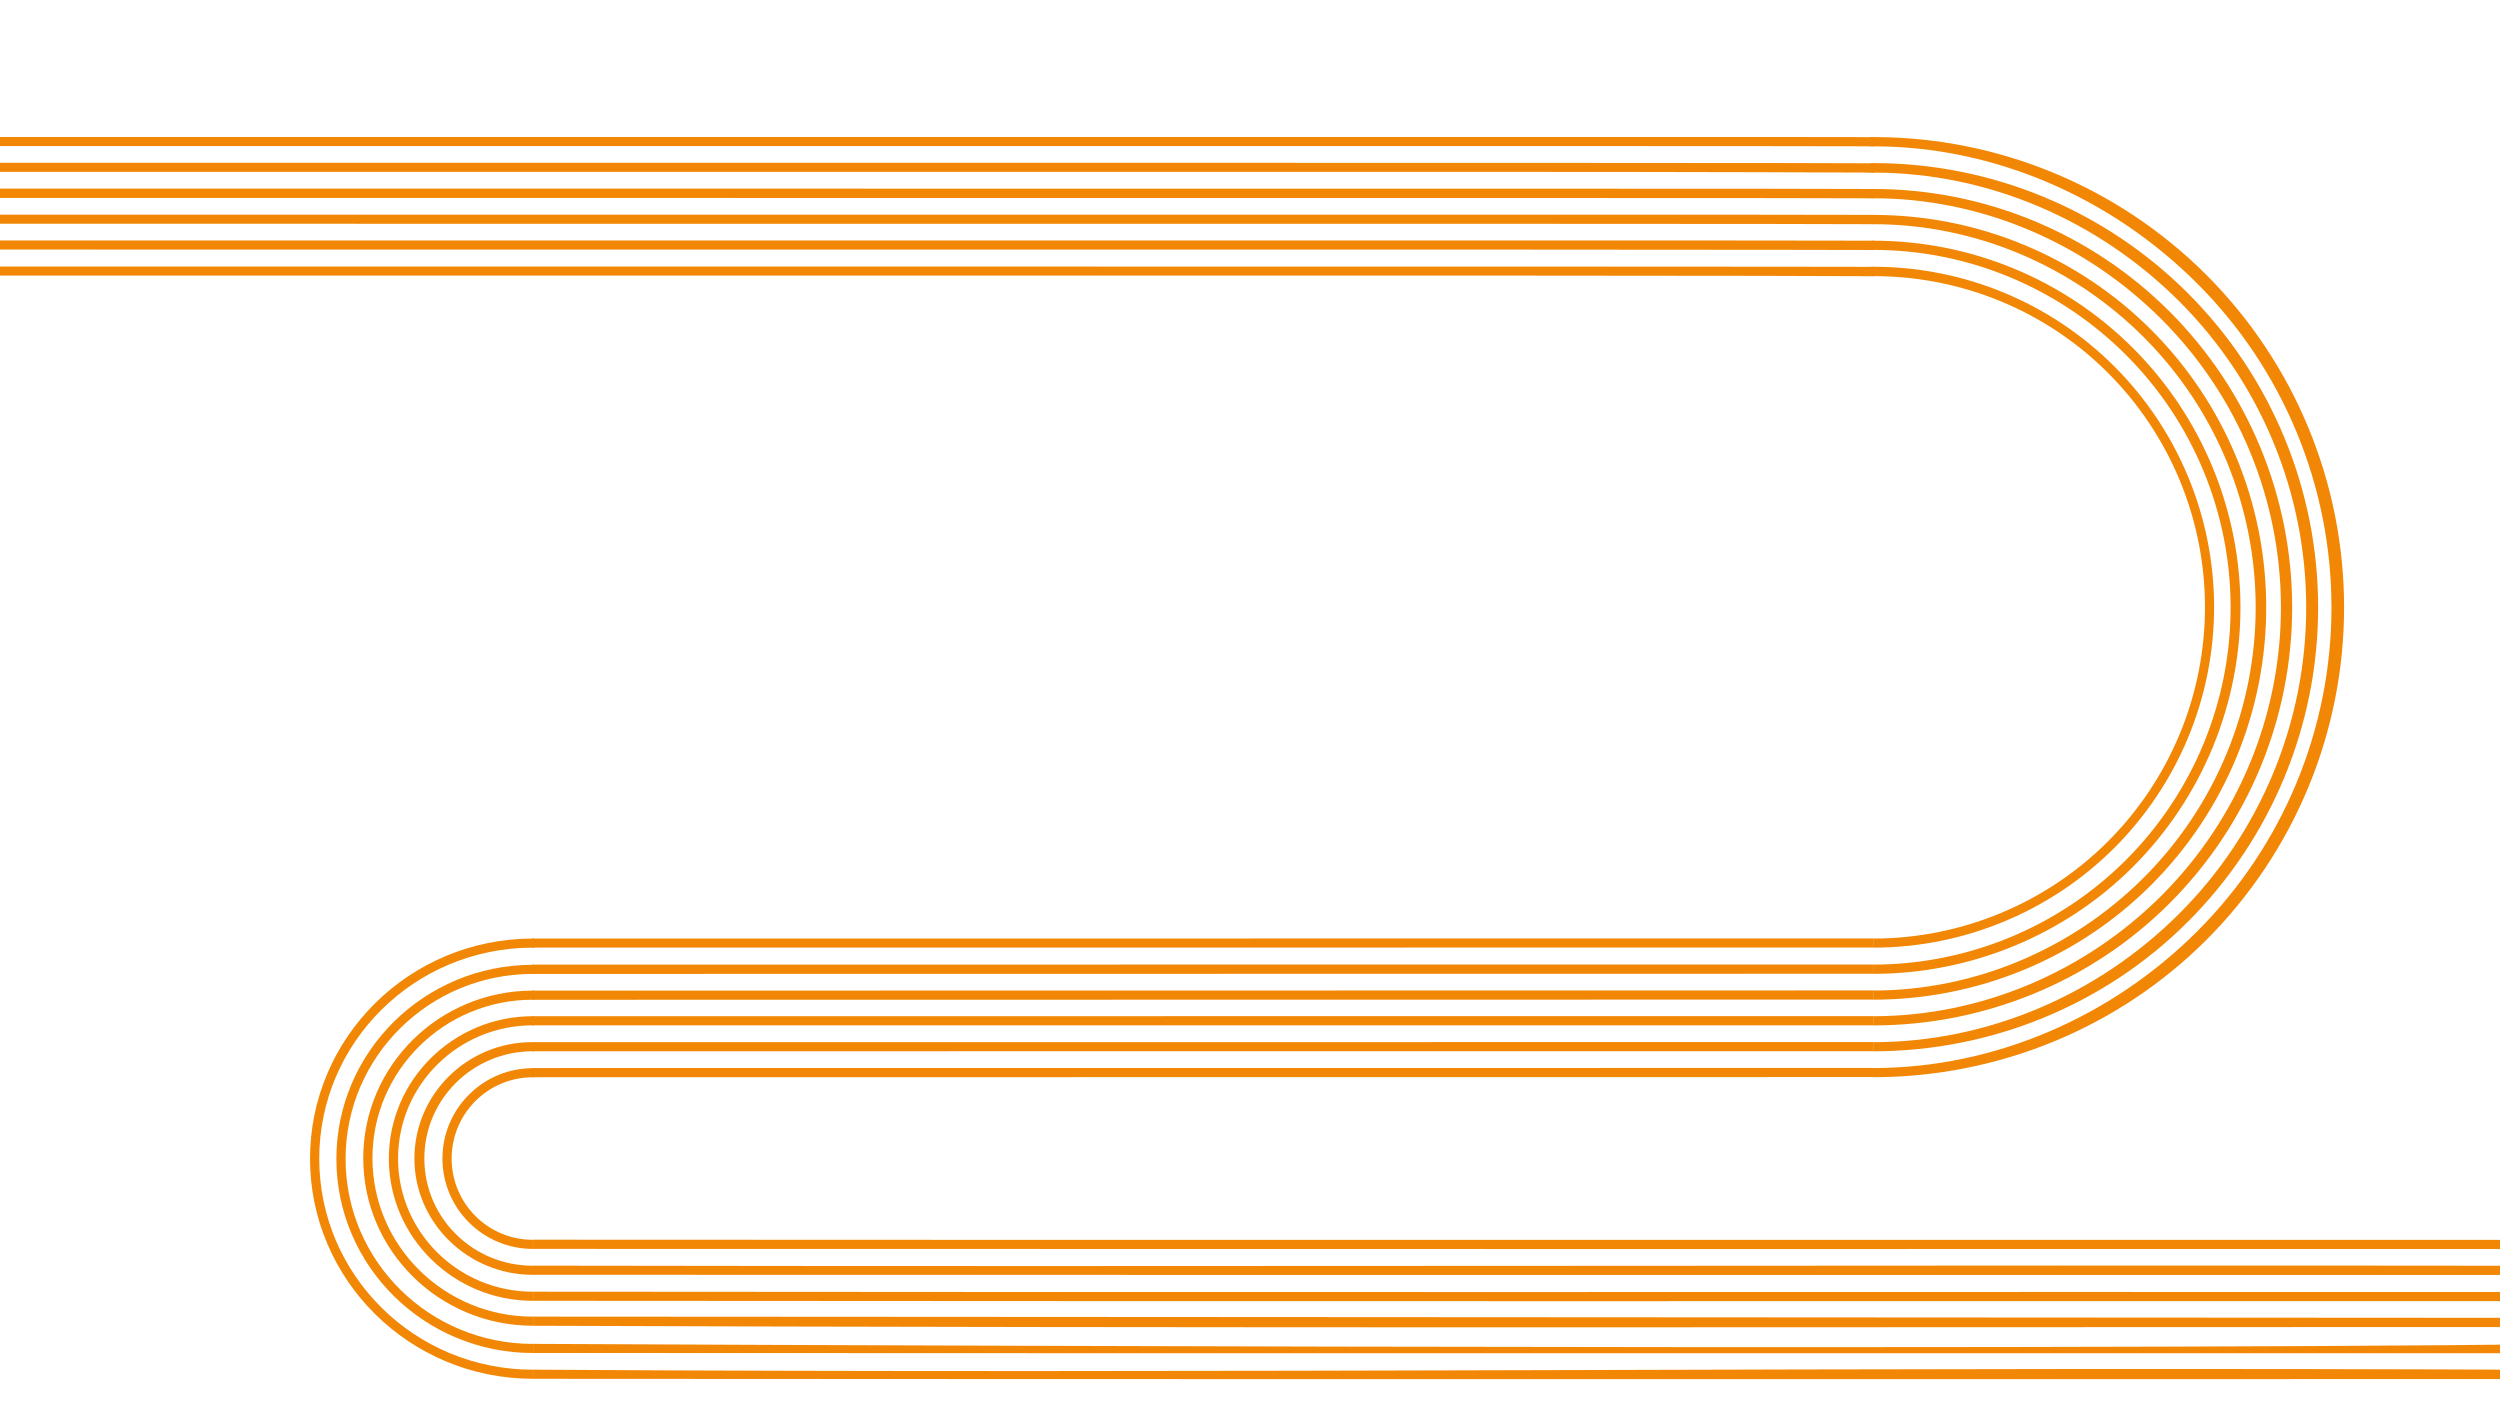 <?xml version="1.0" encoding="UTF-8" standalone="no"?>
<!-- Created with Inkscape (http://www.inkscape.org/) -->

<svg
   version="1.1"
   id="svg1"
   width="1920"
   height="1080"
   viewBox="0 0 1920 1080"
   sodipodi:docname="landing_large_line_only.svg"
   inkscape:version="1.3.2 (091e20e, 2023-11-25)"
   inkscape:export-filename="landing_line_large.svg"
   inkscape:export-xdpi="96"
   inkscape:export-ydpi="96"
   xml:space="preserve"
   xmlns:inkscape="http://www.inkscape.org/namespaces/inkscape"
   xmlns:sodipodi="http://sodipodi.sourceforge.net/DTD/sodipodi-0.dtd"
   xmlns="http://www.w3.org/2000/svg"
   xmlns:svg="http://www.w3.org/2000/svg"><defs
     id="defs1"><rect
       x="153.178"
       y="148.802"
       width="1284.509"
       height="448.593"
       id="rect31" /><inkscape:path-effect
       effect="bspline"
       id="path-effect4"
       is_visible="true"
       lpeversion="1.3"
       weight="33.333"
       steps="2"
       helper_size="0"
       apply_no_weight="true"
       apply_with_weight="true"
       only_selected="false"
       uniform="false" /><inkscape:path-effect
       effect="bspline"
       id="path-effect27"
       is_visible="true"
       lpeversion="1.3"
       weight="33.333"
       steps="2"
       helper_size="0"
       apply_no_weight="true"
       apply_with_weight="true"
       only_selected="false"
       uniform="false" /><inkscape:path-effect
       effect="fillet_chamfer"
       id="path-effect48"
       is_visible="true"
       lpeversion="1"
       nodesatellites_param="F,0,0,1,0,35.174,0,1 @ F,0,0,1,0,0,0,1 @ F,0,0,1,0,0,0,1 @ F,0,0,1,0,26.967,0,1"
       radius="0"
       unit="px"
       method="auto"
       mode="F"
       chamfer_steps="1"
       flexible="false"
       use_knot_distance="true"
       apply_no_radius="true"
       apply_with_radius="true"
       only_selected="false"
       hide_knots="false" /><rect
       x="633.892"
       y="291.688"
       width="791.957"
       height="246.061"
       id="rect47" /><rect
       x="50.66"
       y="467.76"
       width="207.706"
       height="20.264"
       id="rect3" /><rect
       x="173.933"
       y="280.318"
       width="1372.885"
       height="202.64"
       id="rect1" /><pattern
       patternUnits="userSpaceOnUse"
       width="459.117"
       height="454.023"
       patternTransform="translate(85.461,465.152)"
       preserveAspectRatio="xMidYMid"
       id="pattern4"
       inkscape:label="path19"><path
         id="use21"
         style="display:inline;fill:none;stroke:#ffffff;stroke-width:9.6;stroke-linecap:round;stroke-linejoin:round;stroke-dasharray:none;paint-order:markers stroke fill"
         inkscape:label="path19"
         d="m 318.758,226.816 c 10e-6,48.884 -39.974,88.513 -89.286,88.513 -49.311,0 -89.286,-39.629 -89.286,-88.513 0,-48.884 39.974,-88.513 89.286,-88.513 49.311,0 89.286,39.629 89.286,88.513 z"
         sodipodi:nodetypes="sssss" /><path
         id="path19-7-7"
         style="display:inline;fill:none;stroke:#ffffff;stroke-width:9.5;stroke-linecap:round;stroke-linejoin:round;stroke-dasharray:none;paint-order:markers stroke fill"
         inkscape:label="path19"
         d="m 373.415,226.867 c 0,78.212 -63.897,141.661 -142.871,142.056 -0.247,8.3e-4 -0.495,0.002 -0.743,0.002 -79.315,0 -143.613,-63.602 -143.613,-142.058 0,-78.457 64.298,-142.058 143.613,-142.058 79.315,0 143.613,63.602 143.613,142.058 z"
         sodipodi:nodetypes="ssssss" /><path
         id="ellipse22"
         style="display:inline;fill:none;stroke:#ffffff;stroke-width:9.6;stroke-linecap:round;stroke-linejoin:round;stroke-dasharray:none;paint-order:markers stroke fill"
         inkscape:label="path19"
         d="M 399.677,226.484 A 169.875,168.076 0 0 1 229.802,394.56 169.875,168.076 0 0 1 59.926,226.484 169.875,168.076 0 0 1 229.802,58.408 169.875,168.076 0 0 1 399.677,226.484 Z" /><path
         id="ellipse23"
         style="display:inline;fill:none;stroke:#ffffff;stroke-width:9.7;stroke-linecap:round;stroke-linejoin:round;stroke-dasharray:none;paint-order:markers stroke fill"
         inkscape:label="path19"
         d="M 427.357,227.078 A 197.555,195.402 0 0 1 229.802,422.48 197.555,195.402 0 0 1 32.247,227.078 197.555,195.402 0 0 1 229.802,31.676 197.555,195.402 0 0 1 427.357,227.078 Z" /><path
         id="ellipse24"
         style="display:inline;fill:none;stroke:#ffffff;stroke-width:9.5;stroke-linecap:round;stroke-linejoin:round;stroke-dasharray:none;paint-order:markers stroke fill"
         inkscape:label="path19"
         d="M 454.313,227.011 A 224.754,222.315 0 0 1 229.559,449.326 224.754,222.315 0 0 1 4.805,227.011 224.754,222.315 0 0 1 229.559,4.696 224.754,222.315 0 0 1 454.313,227.011 Z" /><path
         id="ellipse25"
         style="display:inline;fill:none;stroke:#ffffff;stroke-width:9.5;stroke-linecap:round;stroke-linejoin:round;stroke-dasharray:none;paint-order:markers stroke fill"
         inkscape:label="path19"
         d="M 346.394,226.817 A 115.263,116.731 87.587 0 1 229.541,342.083 115.263,116.731 87.587 0 1 112.937,226.817 115.263,116.731 87.587 0 1 229.79,111.551 115.263,116.731 87.587 0 1 346.394,226.817 Z" /></pattern><pattern
       patternUnits="userSpaceOnUse"
       width="674.276"
       height="674.266"
       patternTransform="translate(1172.337,23.794)"
       preserveAspectRatio="xMidYMid"
       id="pattern68"><path
         id="path39"
         style="fill:none;fill-opacity:1;stroke:#ffffff;stroke-width:9.2;stroke-linecap:butt;stroke-dasharray:none;stroke-opacity:1;paint-order:normal"
         d="M 337.137,4.548 A 332.486,332.585 0 0 0 4.653,337.132 332.486,332.585 0 0 0 337.137,669.718 332.486,332.585 0 0 0 669.623,337.132 332.486,332.585 0 0 0 337.137,4.548 Z M 336.875,30.095 A 307.157,307.158 0 0 1 644.034,337.253 307.157,307.158 0 0 1 336.875,644.411 307.157,307.158 0 0 1 29.717,337.253 307.157,307.158 0 0 1 336.875,30.095 Z m 0.262,25.102 A 281.944,281.945 0 0 0 55.194,337.142 281.944,281.945 0 0 0 337.137,619.085 281.944,281.945 0 0 0 619.082,337.142 281.944,281.945 0 0 0 337.137,55.196 Z m 0,25.275 A 256.596,256.596 0 0 1 593.735,337.069 256.596,256.596 0 0 1 337.137,593.665 256.596,256.596 0 0 1 80.541,337.069 256.596,256.596 0 0 1 337.137,80.472 Z m 0,25.197 A 231.453,231.454 0 0 0 105.684,337.122 231.453,231.454 0 0 0 337.137,568.577 231.453,231.454 0 0 0 568.592,337.122 231.453,231.454 0 0 0 337.137,105.669 Z m 0,25.592 A 205.794,205.794 0 0 1 542.932,337.054 205.794,205.794 0 0 1 337.137,542.849 205.794,205.794 0 0 1 131.344,337.054 205.794,205.794 0 0 1 337.137,131.261 Z" /></pattern></defs><sodipodi:namedview
     id="namedview1"
     pagecolor="#000000"
     bordercolor="#000000"
     borderopacity="0.25"
     inkscape:showpageshadow="2"
     inkscape:pageopacity="0.0"
     inkscape:pagecheckerboard="false"
     inkscape:deskcolor="#d1d1d1"
     showgrid="false"
     showguides="true"
     inkscape:zoom="4.5359019"
     inkscape:cx="504.64054"
     inkscape:cy="981.5027"
     inkscape:window-width="1392"
     inkscape:window-height="1027"
     inkscape:window-x="0"
     inkscape:window-y="25"
     inkscape:window-maximized="0"
     inkscape:current-layer="g1"><inkscape:grid
       id="grid11"
       units="px"
       originx="0"
       originy="0"
       spacingx="1"
       spacingy="1"
       empcolor="#0099e5"
       empopacity="0.302"
       color="#0099e5"
       opacity="0.149"
       empspacing="5"
       dotted="false"
       gridanglex="30"
       gridanglez="30"
       visible="false" /><sodipodi:guide
       position="960,609.357"
       orientation="-1,0"
       id="guide72"
       inkscape:locked="false"
       inkscape:label=""
       inkscape:color="rgb(192,28,40)" /><sodipodi:guide
       position="240,500"
       orientation="-1,0"
       id="guide22"
       inkscape:locked="false"
       inkscape:label=""
       inkscape:color="rgb(255,190,111)" /><sodipodi:guide
       position="1090.065,1438.821"
       orientation="0,-1"
       id="guide35"
       inkscape:locked="false" /><sodipodi:guide
       position="960,500"
       orientation="0,1"
       id="guide36"
       inkscape:locked="false"
       inkscape:label=""
       inkscape:color="rgb(192,28,40)" /><sodipodi:guide
       position="360,500"
       orientation="-1,0"
       id="guide1"
       inkscape:locked="false"
       inkscape:label=""
       inkscape:color="rgb(255,190,111)" /><sodipodi:guide
       position="480,500"
       orientation="-1,0"
       id="guide2"
       inkscape:locked="false"
       inkscape:label=""
       inkscape:color="rgb(255,190,111)" /><sodipodi:guide
       position="720,500"
       orientation="-1,0"
       id="guide3"
       inkscape:label=""
       inkscape:locked="false"
       inkscape:color="rgb(255,190,111)" /><sodipodi:guide
       position="600,500"
       orientation="-1,0"
       id="guide4"
       inkscape:label=""
       inkscape:locked="false"
       inkscape:color="rgb(255,190,111)" /><sodipodi:guide
       position="840,500"
       orientation="-1,0"
       id="guide5"
       inkscape:label=""
       inkscape:locked="false"
       inkscape:color="rgb(255,190,111)" /><sodipodi:guide
       position="1080,1071.915"
       orientation="-1,0"
       id="guide6"
       inkscape:label=""
       inkscape:locked="false"
       inkscape:color="rgb(255,190,111)" /><sodipodi:guide
       position="1200,1121.057"
       orientation="-1,0"
       id="guide7"
       inkscape:label=""
       inkscape:locked="false"
       inkscape:color="rgb(255,190,111)" /><sodipodi:guide
       position="1320,1103.078"
       orientation="-1,0"
       id="guide8"
       inkscape:label=""
       inkscape:locked="false"
       inkscape:color="rgb(255,190,111)" /><sodipodi:guide
       position="1440,1113.865"
       orientation="-1,0"
       id="guide9"
       inkscape:label=""
       inkscape:locked="false"
       inkscape:color="rgb(255,190,111)" /><sodipodi:guide
       position="1320,1103.078"
       orientation="-1,0"
       id="guide10"
       inkscape:label=""
       inkscape:locked="false"
       inkscape:color="rgb(255,190,111)" /><sodipodi:guide
       position="1680,1135.44"
       orientation="-1,0"
       id="guide11"
       inkscape:label=""
       inkscape:locked="false"
       inkscape:color="rgb(255,190,111)" /><sodipodi:guide
       position="1560,1185.78"
       orientation="-1,0"
       id="guide12"
       inkscape:label=""
       inkscape:locked="false"
       inkscape:color="rgb(255,190,111)" /></sodipodi:namedview><g
     inkscape:groupmode="layer"
     inkscape:label="line2"
     id="g1"
     transform="matrix(0.657,0,0,0.649,382.253,79.427)"
     style="display:inline;fill:#f28705;fill-opacity:1;stroke-width:1.278"><path
       id="path2"
       style="font-size:225.137px;font-family:'Creative Fusion';-inkscape-font-specification:'Creative Fusion, Normal';fill:#f28705;fill-opacity:1;stroke-width:14.089;stroke-linecap:round;paint-order:markers stroke fill"
       inkscape:label="path5"
       d="m 42.324,1344.614 -0.627,0.436 0.134,1.577 v 8.877 c 791.527,0.29 1583.054,0.148 2374.581,0.15 v -10.839 c -791.362,-0.21 -1582.725,0.341 -2374.087,-0.202 z m 0.056,30.717 -1.118,10.842 c 791.716,0.3 1583.433,0.15 2375.149,0.153 v -10.827 c -791.342,-1.02 -1582.689,1.276 -2374.031,-0.169 z m -0.181,30.819 0.039,0.039 c 0,0 -0.251,10.794 -0.369,10.736 791.514,0.735 1583.028,0.355 2374.542,0.355 v -10.767 c -791.404,-0.25 -1582.809,0.505 -2374.212,-0.364 z m -0.137,29.495 -0.149,10.821 c 791.493,3.041 1583,1.48 2374.498,1.48 v -10.839 z m -0.125,32.251 0.033,10.784 c 791.48,0.444 1582.961,0.223 2374.441,0.223 v -10.842 c -667.038,8.449 -2374.474,-0.165 -2374.474,-0.165 z m -0.107,30.53 v 10.821 c 791.527,0.637 1583.054,0.315 2374.581,0.316 v -10.836 c -791.426,-4.097 -1583.171,4.841 -2374.581,-0.301 z"
       sodipodi:nodetypes="cccccccccccccccccccccccccccccccccc" /><path
       id="circle31"
       style="display:inline;fill:#f28705;fill-opacity:1;stroke-width:1.278;color:#000000;stroke-miterlimit:0;-inkscape-stroke:none"
       d="m 41.072,988.269 c -143.792,0 -260.474,116.682 -260.474,260.474 0,143.792 116.682,260.474 260.474,260.474 0.401,0 0.795,-0.028 1.195,-0.03 v -10.767 c -0.4,0 -0.794,0.03 -1.195,0.03 -137.974,0 -249.709,-111.734 -249.709,-249.707 0,-137.974 111.735,-249.71 249.709,-249.71 0.401,0 0.795,0.028 1.195,0.03 v -10.764 c -0.4,-0.002 -0.794,-0.03 -1.195,-0.03 z m 0,31.057 c -126.786,0 -229.68,102.896 -229.68,229.682 0,126.786 102.894,229.682 229.68,229.682 0.401,0 0.795,-0.028 1.195,-0.03 v -10.764 c -0.4,0 -0.794,0.03 -1.195,0.03 -120.968,0 -218.915,-97.95 -218.915,-218.918 0,-120.968 97.947,-218.918 218.915,-218.918 0.401,0 0.795,0.028 1.195,0.03 v -10.764 c -0.4,0 -0.794,-0.03 -1.195,-0.03 z m 0,30.536 c -109.444,0 -198.28,88.838 -198.28,198.282 0,109.444 88.836,198.282 198.28,198.282 0.401,0 0.795,-0.028 1.195,-0.03 v -10.767 c -0.4,0 -0.794,0.03 -1.195,0.03 -103.626,0 -187.515,-83.889 -187.515,-187.515 0,-103.626 83.889,-187.515 187.515,-187.515 0.401,0 0.795,0.028 1.195,0.03 v -10.767 c -0.4,0 -0.794,-0.03 -1.195,-0.03 z m 0,30.296 c -92.912,0 -168.348,75.505 -168.348,168.416 0,92.912 75.437,168.35 168.348,168.35 0.401,0 0.795,-0.027 1.195,-0.03 v -10.767 c -0.4,0 -0.794,0.03 -1.195,0.03 -87.094,0 -157.583,-70.49 -157.583,-157.584 0,-87.094 70.49,-157.65 157.583,-157.65 0.401,0 0.795,-0.203 1.195,-0.2 v -10.306 c -0.4,0 -0.794,-0.261 -1.195,-0.261 z m -0.797,30.68 c -75.943,-0.01 -137.666,61.794 -137.666,137.736 0,75.943 62.52,137.624 138.462,137.624 0.403,0 0.793,-0.057 1.195,-0.06 l 0.509,-10.767 c -0.403,0 -1.3,0.06 -1.704,0.06 -70.125,0 -126.855,-56.733 -126.855,-126.858 0,-70.125 56.683,-126.945 126.808,-126.945 0.404,0 0.84,-0.015 1.243,-0.011 l 0.273,-9.108 c -0.403,0 -1.297,-1.017 -1.491,-0.659 -0.147,0.271 -0.493,-1.014 -0.774,-1.014 z m 0.797,30.808 c -58.354,0 -105.709,47.972 -105.709,106.928 0,58.957 47.355,106.931 105.709,106.931 0.403,0 0.793,-0.056 1.195,-0.06 v -10.767 c -0.402,0.01 -0.792,0.06 -1.195,0.06 -52.465,0 -94.944,-42.956 -94.944,-96.165 0,-53.208 42.479,-96.162 94.944,-96.162 0.403,0 0.793,0.055 1.195,0.06 0,0 2.444,-8.167 0,-10.767 -0.275,-0.292 -1.594,-0.06 -1.195,-0.06 0.287,0 0,10e-5 0,10e-5 z"
       inkscape:label="path4"
       sodipodi:nodetypes="sssccsssccssssccsssccssssccsssccssssccsssccssssccsssccssssccsssccsass" /><path
       id="path3"
       style="font-size:225.137px;font-family:'Creative Fusion';-inkscape-font-specification:'Creative Fusion, Normal';display:inline;fill:#f28705;fill-opacity:1;stroke-width:14.089;stroke-linecap:round;paint-order:markers stroke fill"
       inkscape:label="path3"
       d="m 1608.231,988.138 c -65.93,0.056 -1565.197,0.069 -1568.089,0.129 v 10.739 c 2.86,-0.031 1513.368,-0.081 1568.089,-0.12 z m 0,30.843 c -100.503,0.041 -1564.503,0.085 -1568.006,0.117 l 0.03,11.022 c 2.663,0 1473.583,-0.112 1567.976,-0.205 z m 0,30.66 c -90.418,0.092 -1565.916,0.223 -1567.95,0.229 l -0.042,10.845 c 2.408,-0.01 1473.359,-0.123 1567.991,-0.22 z m 0,30.413 c -99.477,0.046 -1565.744,0.107 -1567.976,0.102 l -0.086,10.785 c 3.018,0.013 1468.71,-0.011 1568.063,-0.021 z m 0,30.72 c -97.33,0.029 -1565.924,0.06 -1568.006,0.063 l 0.03,10.791 c 1.774,-0.015 1476.502,-0.052 1567.976,-0.078 z m 0,30.611 c -71.637,0.036 -1566.303,0.143 -1568.152,0.102 l 0.039,10.869 c 1.796,-0.01 1514.457,-0.102 1568.113,-0.153 z"
       sodipodi:nodetypes="cccccccccccccccccccccccccccccc" /></g><g
     inkscape:groupmode="layer"
     id="layer2"
     inkscape:label="line1"><path
       id="path10"
       style="color:#000000;display:inline;fill:#f28705;fill-opacity:1;stroke-width:0.835;stroke-miterlimit:0;-inkscape-stroke:none"
       d="m 1438.975,105.264 c -1.253,0 -4.228,0.006 -4.157,1.254 l 0.323,5.685 c 1.25,-0.013 2.458,0.185 3.711,0.185 93.233,0 182.771,39.488 248.714,105.431 65.943,65.942 103,155.392 103,248.672 0,93.279 -37.057,182.729 -103,248.672 -65.942,65.942 -155.811,105.097 -249.044,105.097 l -0.018,7.034 c 95.832,0 188.211,-37.652 255.958,-105.399 67.747,-67.747 105.797,-159.619 105.797,-255.404 0,-95.786 -38.05,-187.657 -105.797,-255.404 -67.747,-67.747 -159.654,-105.822 -255.486,-105.822 z m 0,19.996 c -1.253,0 -4.294,0.65 -4.282,1.899 l 0.05,5.057 c 1.25,-0.014 2.979,0.358 4.232,0.358 88.088,0 172.566,36.725 234.869,99.028 62.303,62.303 97.314,146.816 97.314,234.947 0,88.131 -35.011,172.644 -97.314,234.947 -62.303,62.303 -147.097,98.904 -235.184,98.904 v 6.996 c 90.543,0 177.692,-35.531 241.7,-99.539 64.008,-64.008 99.959,-150.81 99.959,-241.309 0,-90.499 -35.951,-177.299 -99.959,-241.307 -64.008,-64.008 -150.842,-99.982 -241.385,-99.982 z m 0,19.893 c -1.253,0 -3.711,1.309 -3.711,2.558 v 4.363 c 1.249,-0.015 2.458,0.201 3.711,0.201 82.942,0 162.485,34.343 221.148,93.006 58.664,58.663 91.631,138.24 91.631,221.223 0,82.983 -32.967,162.559 -91.631,221.223 -58.663,58.663 -138.531,92.73 -221.473,92.73 l 0.042,7.063 c 85.254,0 167.298,-33.534 227.567,-93.803 60.269,-60.269 94.119,-142 94.119,-227.213 0,-85.213 -33.85,-166.942 -94.119,-227.211 -60.269,-60.269 -142.031,-94.141 -227.285,-94.141 z m 0,19.893 c -1.253,0 -4.483,0.541 -4.333,1.781 l 0.622,5.119 c 1.249,-0.016 2.458,0.24 3.711,0.24 77.801,0 152.414,31.757 207.441,86.785 55.028,55.027 85.951,129.672 85.951,207.512 0,77.839 -30.924,152.482 -85.951,207.51 -55.028,55.027 -129.968,86.721 -207.769,86.721 l 0.042,7.042 c 79.97,0 156.95,-31.611 213.483,-88.144 56.533,-56.533 88.285,-133.198 88.285,-213.129 0,-79.931 -31.752,-156.596 -88.285,-213.129 -56.533,-56.533 -133.227,-88.307 -213.197,-88.307 z m 0,19.812 c -1.253,0 -4.294,0.376 -4.294,1.625 v 4.749 c 1.249,-0.017 3.041,0.706 4.294,0.706 72.694,0 142.41,29.262 193.826,80.678 51.416,51.416 80.308,121.16 80.308,193.891 0,72.73 -28.893,142.477 -80.308,193.893 -51.416,51.416 -121.523,80.409 -194.217,80.409 v 7.109 c 74.721,0 146.773,-29.448 199.596,-82.27 52.823,-52.823 82.49,-124.456 82.49,-199.141 0,-74.685 -29.668,-146.316 -82.49,-199.139 -52.822,-52.823 -124.484,-82.51 -199.205,-82.51 z m 0,20.008 c -1.408,0 -3.711,0.188 -3.711,0.188 l -0.194,6.932 c 1.248,-0.018 2.652,0.085 3.905,0.085 67.472,0 132.18,26.527 179.902,74.249 47.722,47.722 74.541,112.457 74.541,179.963 0,67.506 -26.819,132.241 -74.541,179.963 -47.722,47.722 -112.723,74.559 -180.195,74.559 l 2e-4,6.982 c 69.353,0 136.159,-27.64 185.187,-76.668 49.028,-49.028 76.564,-115.516 76.564,-184.836 0,-69.32 -27.536,-135.806 -76.564,-184.834 -49.028,-49.028 -115.541,-76.582 -184.894,-76.582 z"
       sodipodi:nodetypes="ssccssscccsssssccssscccsssssccssssccsssssccsssssccsssscccsssscccsscccssssscccsssccs"
       inkscape:label="path2" /><path
       id="path1"
       style="display:inline;fill:#f28705;fill-opacity:1;stroke-width:0.791;stroke-dasharray:none"
       inkscape:label="path1"
       d="m -24.143,105.203 v 6.965 H 1156.43 c 143.206,6e-5 268.961,0.108 282.91,0.213 l -0.123,-6.986 c -7.204,-0.23 -77.602,-0.15 -280.059,-0.16 z m 0,19.82 v 6.971 H 1154.871 c 142.405,0.001 271.585,0.461 284.68,0.566 l -0.252,-7.158 c -6.863,-0.063 -77.846,-0.331 -281.117,-0.342 z m 0,19.822 v 7.174 l 1182.52,0.039 c 168.674,0.04 270.061,0.105 280.965,0.248 l -0.043,-7.158 c -10.87,-0.144 -116.667,-0.25 -282.09,-0.26 z m 0,19.996 v 7.002 l 1181.545,0.039 c 169.108,0.041 271.742,0.158 281.897,0.303 v -7.16 c -12.167,-0.116 -133.062,-0.184 -283.621,-0.184 z m 0,19.824 v 7 l 1180.572,0.039 c 202.934,0.049 276.598,0.298 282.826,0.289 l 0.043,-7.152 c -12.014,-0.107 -142.247,-0.176 -285.012,-0.176 z m 0,20.033 v 6.963 H 1155.098 c 153.337,0 273.404,0.349 284.201,0.469 l 0.066,-7.18 c -5.715,-0.022 -78.04,-0.171 -281.961,-0.219 z"
       sodipodi:nodetypes="ccccccccccccccccccccccccccsccccccscccscccc" /></g></svg>

